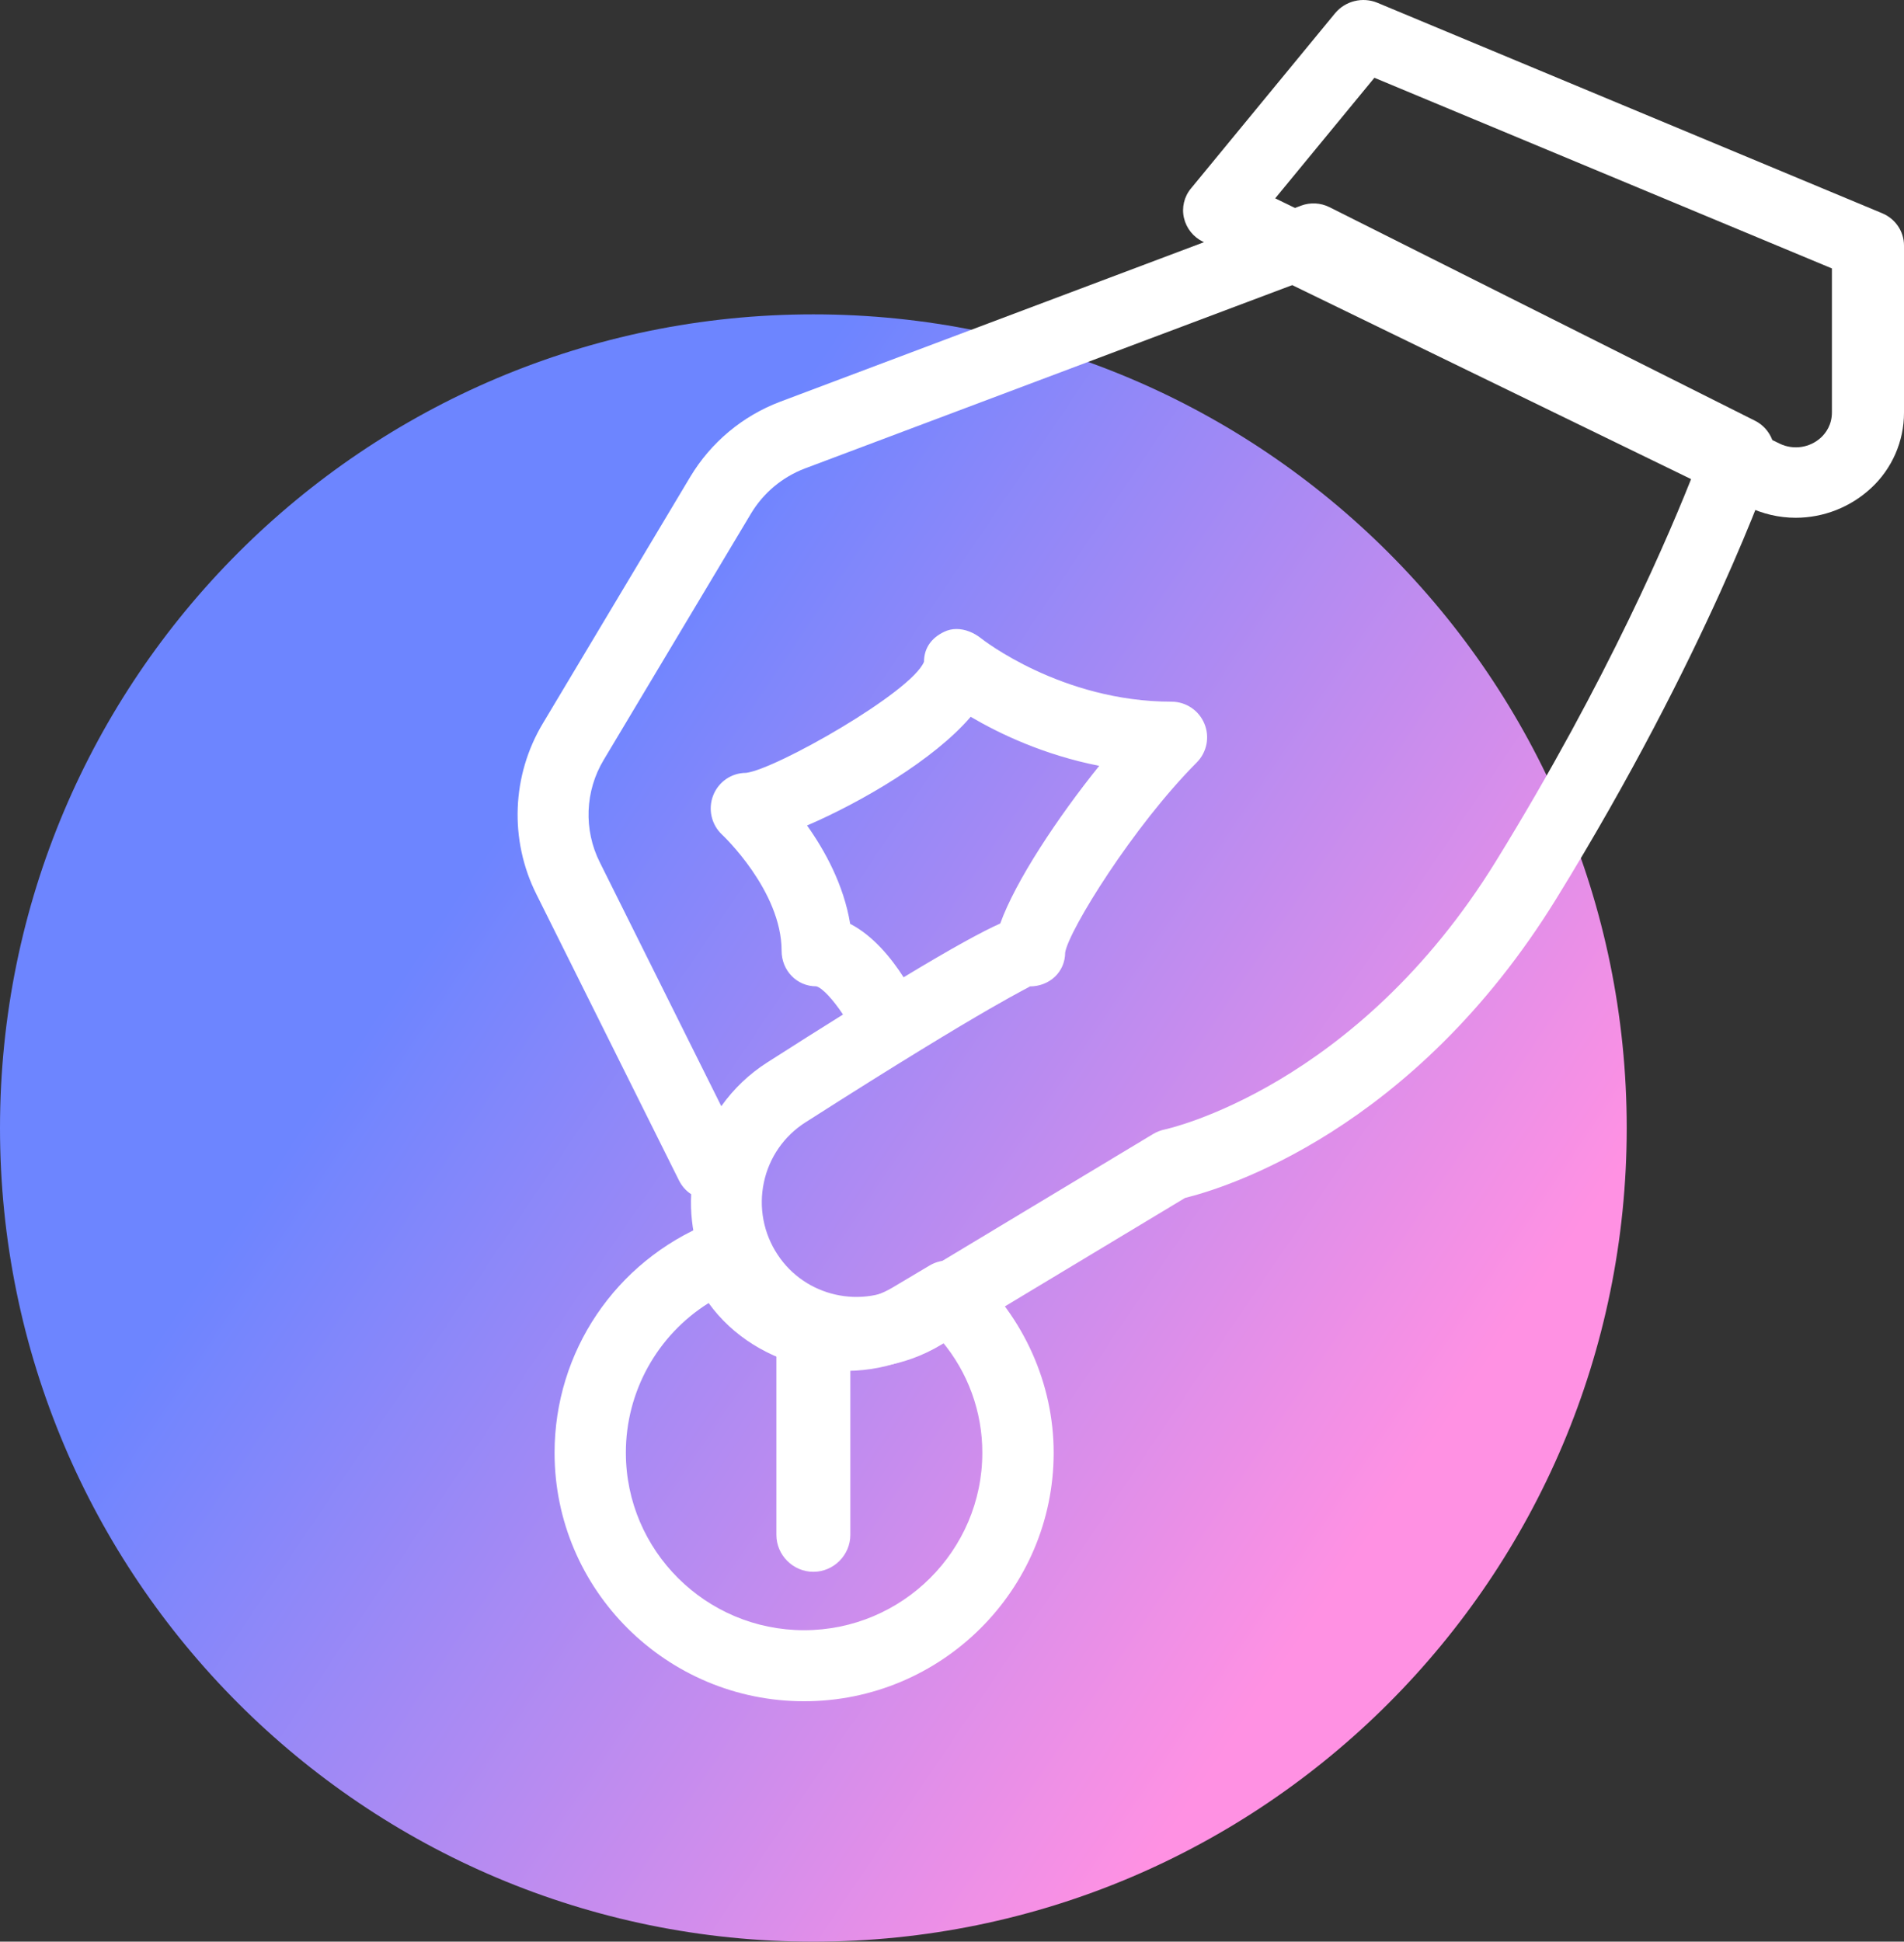 <?xml version="1.0" encoding="UTF-8" standalone="no"?><!DOCTYPE svg PUBLIC "-//W3C//DTD SVG 1.1//EN" "http://www.w3.org/Graphics/SVG/1.1/DTD/svg11.dtd"><svg width="103px" height="105px" version="1.1" xmlns="http://www.w3.org/2000/svg" xmlns:xlink="http://www.w3.org/1999/xlink" xml:space="preserve" xmlns:serif="http://www.serif.com/" style="fill-rule:evenodd;clip-rule:evenodd;stroke-linejoin:round;stroke-miterlimit:2;"><rect width="100%" height="100%" fill="#333333" stroke="none"/><g><g><path d="M0,61c0,-24.3 19.7,-44 44,-44c24.3,0 44,19.7 44,44c0,24.3 -19.7,44 -44,44c-24.3,0 -44,-19.7 -44,-44Z" style="fill:url(#_Linear1);fill-rule:nonzero;"/></g><g><g><path d="M43.659,44.641c2.935,-1.262 6.86,-3.55 8.852,-5.878c1.531,0.9 3.94,2.06 6.953,2.652c-2.241,2.784 -4.528,6.225 -5.353,8.524c-0.944,0.423 -2.502,1.262 -5.23,2.91c-0.668,-1.047 -1.65,-2.248 -2.89,-2.891c-0.345,-2.102 -1.365,-3.958 -2.332,-5.317Zm7.402,-10.467c-0.668,0.32 -1.075,0.874 -1.075,1.613c-0.675,1.651 -8.042,5.827 -9.627,6.008c-0.79,-0 -1.493,0.485 -1.78,1.224c-0.287,0.736 -0.095,1.578 0.483,2.117c0.03,0.027 3.22,3.03 3.22,6.282c0,1.062 0.817,1.92 1.876,1.92c0.326,0.082 0.913,0.724 1.446,1.525c-1.205,0.75 -2.56,1.609 -4.086,2.583c-0.979,0.622 -1.827,1.429 -2.498,2.375l-6.57,-13.184c-0.886,-1.762 -0.806,-3.861 0.212,-5.55l7.966,-13.318c0.67,-1.116 1.698,-1.975 2.916,-2.436l27.396,-10.304l20.732,10.396c-1.266,3.252 -4.654,11.263 -10.74,21.135c-7.567,12.28 -17.827,14.5 -17.927,14.52c-0.216,0.046 -0.423,0.126 -0.614,0.238l-13.445,8.09c-2.323,1.405 -5.383,0.714 -6.876,-1.554c-0.764,-1.147 -1.034,-2.555 -0.748,-3.903c0.279,-1.345 1.092,-2.521 2.252,-3.257c10.31,-6.585 12.172,-7.309 12.133,-7.351c1.06,0 1.911,-0.77 1.915,-1.833c0.196,-1.204 3.691,-6.84 7.118,-10.277c0.548,-0.55 0.713,-1.378 0.414,-2.097c-0.295,-0.718 -0.997,-1.189 -1.773,-1.19c-5.966,0 -10.264,-3.39 -10.306,-3.426c-0.388,-0.307 -0.86,-0.504 -1.331,-0.504c-0.234,0 -0.465,0.05 -0.683,0.158Zm-0.135,38.54l13.184,-7.934c2.065,-0.505 12.321,-3.584 20.091,-16.196c8.177,-13.267 11.554,-23.076 11.696,-23.488c0.31,-0.913 -0.1,-1.914 -0.96,-2.345l-23.022,-11.55c-0.477,-0.237 -1.032,-0.266 -1.531,-0.08l-28.187,10.606c-2.03,0.769 -3.742,2.2 -4.858,4.062l-7.966,13.32c-1.695,2.818 -1.828,6.317 -0.353,9.255l7.71,15.469c0.156,0.315 0.387,0.57 0.66,0.747c-0.097,1.921 0.429,3.823 1.5,5.42c2.616,3.966 7.971,5.173 12.036,2.714Z" style="fill:#fff;fill-rule:nonzero;"/></g><g><path d="M44,85c-1.097,0 -2,-0.903 -2,-2l0,-10c0,-1.097 0.903,-2 2,-2c1.097,0 2,0.903 2,2l0,10c0,1.097 -0.903,2 -2,2Z" style="fill:#fff;fill-rule:nonzero;"/></g><g><path d="M74.35,4.206l24.75,10.31l-0,7.784c-0,0.667 -0.32,1.106 -0.585,1.357c-0.604,0.559 -1.492,0.693 -2.234,0.337l-27.297,-13.268l5.366,-6.52Zm26.868,22.19c1.139,-1.053 1.786,-2.537 1.782,-4.088l-0,-9.034c-0,-0.758 -0.464,-1.445 -1.185,-1.744l-27.298,-11.378c-0.801,-0.333 -1.731,-0.106 -2.289,0.558l-7.8,9.48c-0.369,0.442 -0.51,1.033 -0.381,1.594c0.13,0.564 0.511,1.039 1.033,1.289l29.454,14.32c0.813,0.399 1.707,0.607 2.613,0.607c1.51,-0.003 2.964,-0.576 4.07,-1.604l0.001,0Z" style="fill:#fff;fill-rule:nonzero;"/></g><g><path d="M50.259,72.922l0.682,-0.407c1.424,1.692 2.203,3.835 2.199,6.046c0,5.29 -4.328,9.597 -9.642,9.597c-5.314,0 -9.641,-4.307 -9.641,-9.597c-0.004,-3.287 1.691,-6.352 4.477,-8.096c2.623,3.647 8.026,4.787 11.925,2.457Zm6.741,5.643c0,-3.735 -1.616,-7.34 -4.427,-9.896c-0.626,-0.575 -1.563,-0.669 -2.291,-0.23l-2.006,1.193c-2.287,1.363 -5.437,0.65 -6.91,-1.554c-0.188,-0.282 -0.347,-0.582 -0.475,-0.895c-0.409,-0.97 -1.539,-1.438 -2.514,-1.04c-5.087,2.08 -8.377,6.96 -8.377,12.422c0,7.408 6.055,13.435 13.498,13.435c7.443,0 13.498,-6.027 13.502,-13.435Z" style="fill:#fff;fill-rule:nonzero;"/></g></g></g><defs><linearGradient id="_Linear1" x1="0" y1="0" x2="1" y2="0" gradientUnits="userSpaceOnUse" gradientTransform="matrix(49.65,33.74,-33.74,49.65,26.17,46.49)"><stop offset="0" style="stop-color:#6d85ff;stop-opacity:1"/><stop offset="1" style="stop-color:#ff91e3;stop-opacity:1"/></linearGradient></defs></svg>